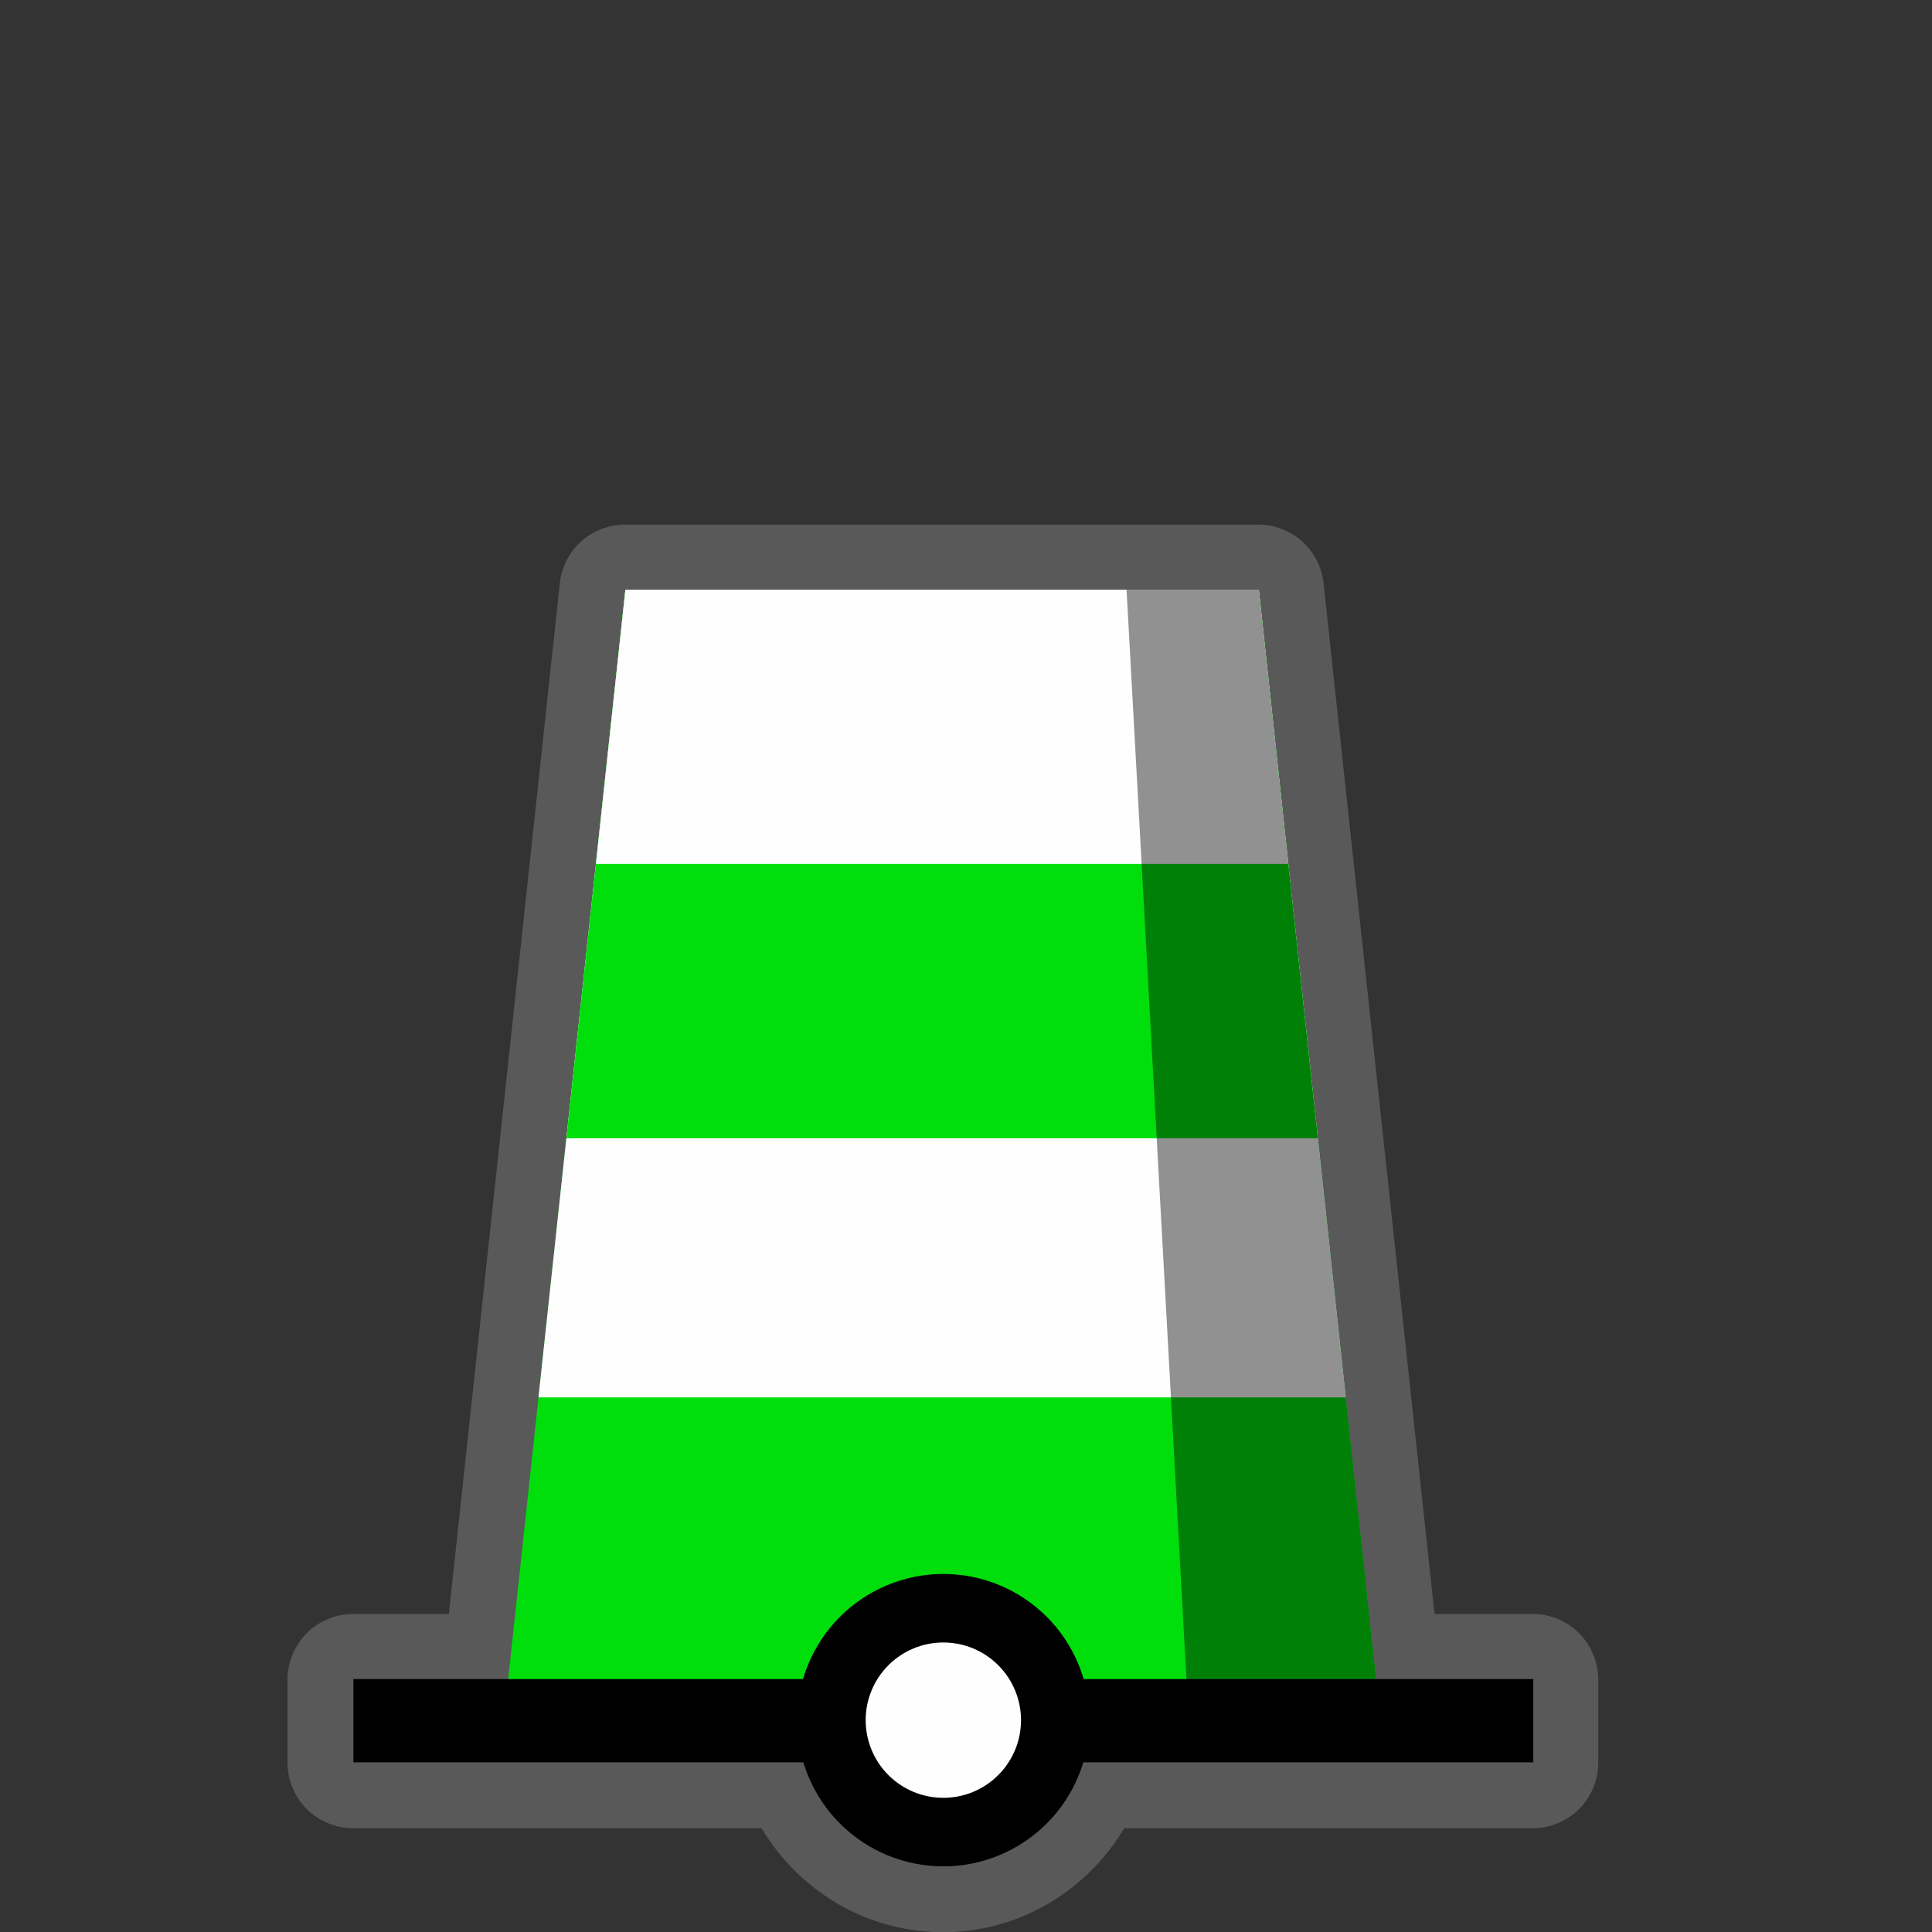 <svg width="580" height="580" viewBox="0 0 580 580" fill="none" xmlns="http://www.w3.org/2000/svg">
<rect x="0" y="0" width="580" height="580" fill="#333333" stroke="none"/>
<g clip-path="url(#clip0)">
<path opacity="0.426" d="M187.625 157.5C182.826 157.497 178.048 159.325 174.477 162.531C170.906 165.737 168.575 170.291 168.062 175.063L134.75 484.531H105.969C100.823 484.533 95.71 486.652 92.072 490.29C88.433 493.929 86.314 499.042 86.312 504.188V529.188C86.314 534.333 88.433 539.446 92.072 543.085C95.71 546.723 100.823 548.842 105.969 548.844H228.625C239.756 567.489 259.969 580.062 283.062 580.062C306.156 580.062 326.369 567.489 337.5 548.844H460.156C465.302 548.842 470.415 546.723 474.053 543.085C477.692 539.446 479.811 534.333 479.812 529.188V504.188C479.81 499.042 477.692 493.929 474.053 490.29C470.415 486.652 465.302 484.533 460.156 484.531H430.656L397.344 175.063C396.831 170.291 394.5 165.737 390.929 162.531C387.358 159.325 382.58 157.497 377.781 157.5H187.625Z" fill="#8D8D8D"/>
<path d="M187.75 177.031L151.5 513.969H414.156L377.906 177.031H187.75Z" fill="#00DF0C"/>
<path d="M187.75 177.031L161.656 419.5H404L377.906 177.031H187.75Z" fill="#FEFEFE"/>
<path d="M106.088 516.57H460.307" stroke="black" stroke-width="25"/>
<path d="M316.803 516.402C316.803 525.314 313.262 533.862 306.96 540.164C300.658 546.467 292.11 550.007 283.197 550.007C274.285 550.007 265.737 546.467 259.435 540.164C253.132 533.862 249.592 525.314 249.592 516.402C249.592 507.489 253.132 498.941 259.435 492.639C265.737 486.337 274.285 482.796 283.197 482.796C292.11 482.796 300.658 486.337 306.96 492.639C313.262 498.941 316.803 507.489 316.803 516.402V516.402Z" fill="#FEFEFE" stroke="black" stroke-width="20.572" stroke-miterlimit="10" stroke-linecap="round" stroke-linejoin="round"/>
<path d="M187.75 177.031L170.031 341.719H395.625L377.906 177.031H187.75Z" fill="#00DF0C"/>
<path d="M187.75 177.031L178.906 259.344H386.75L377.906 177.031H187.75Z" fill="#FEFEFE"/>
<path opacity="0.426" d="M338.201 177.031H377.906L413.146 504.583L356.717 513.969L338.201 177.031Z" fill="black"/>
</g>
<defs>
<clipPath id="clip0">
<path d="M0 0H580V580H0V0Z" fill="white"/>
</clipPath>
</defs>
</svg>
